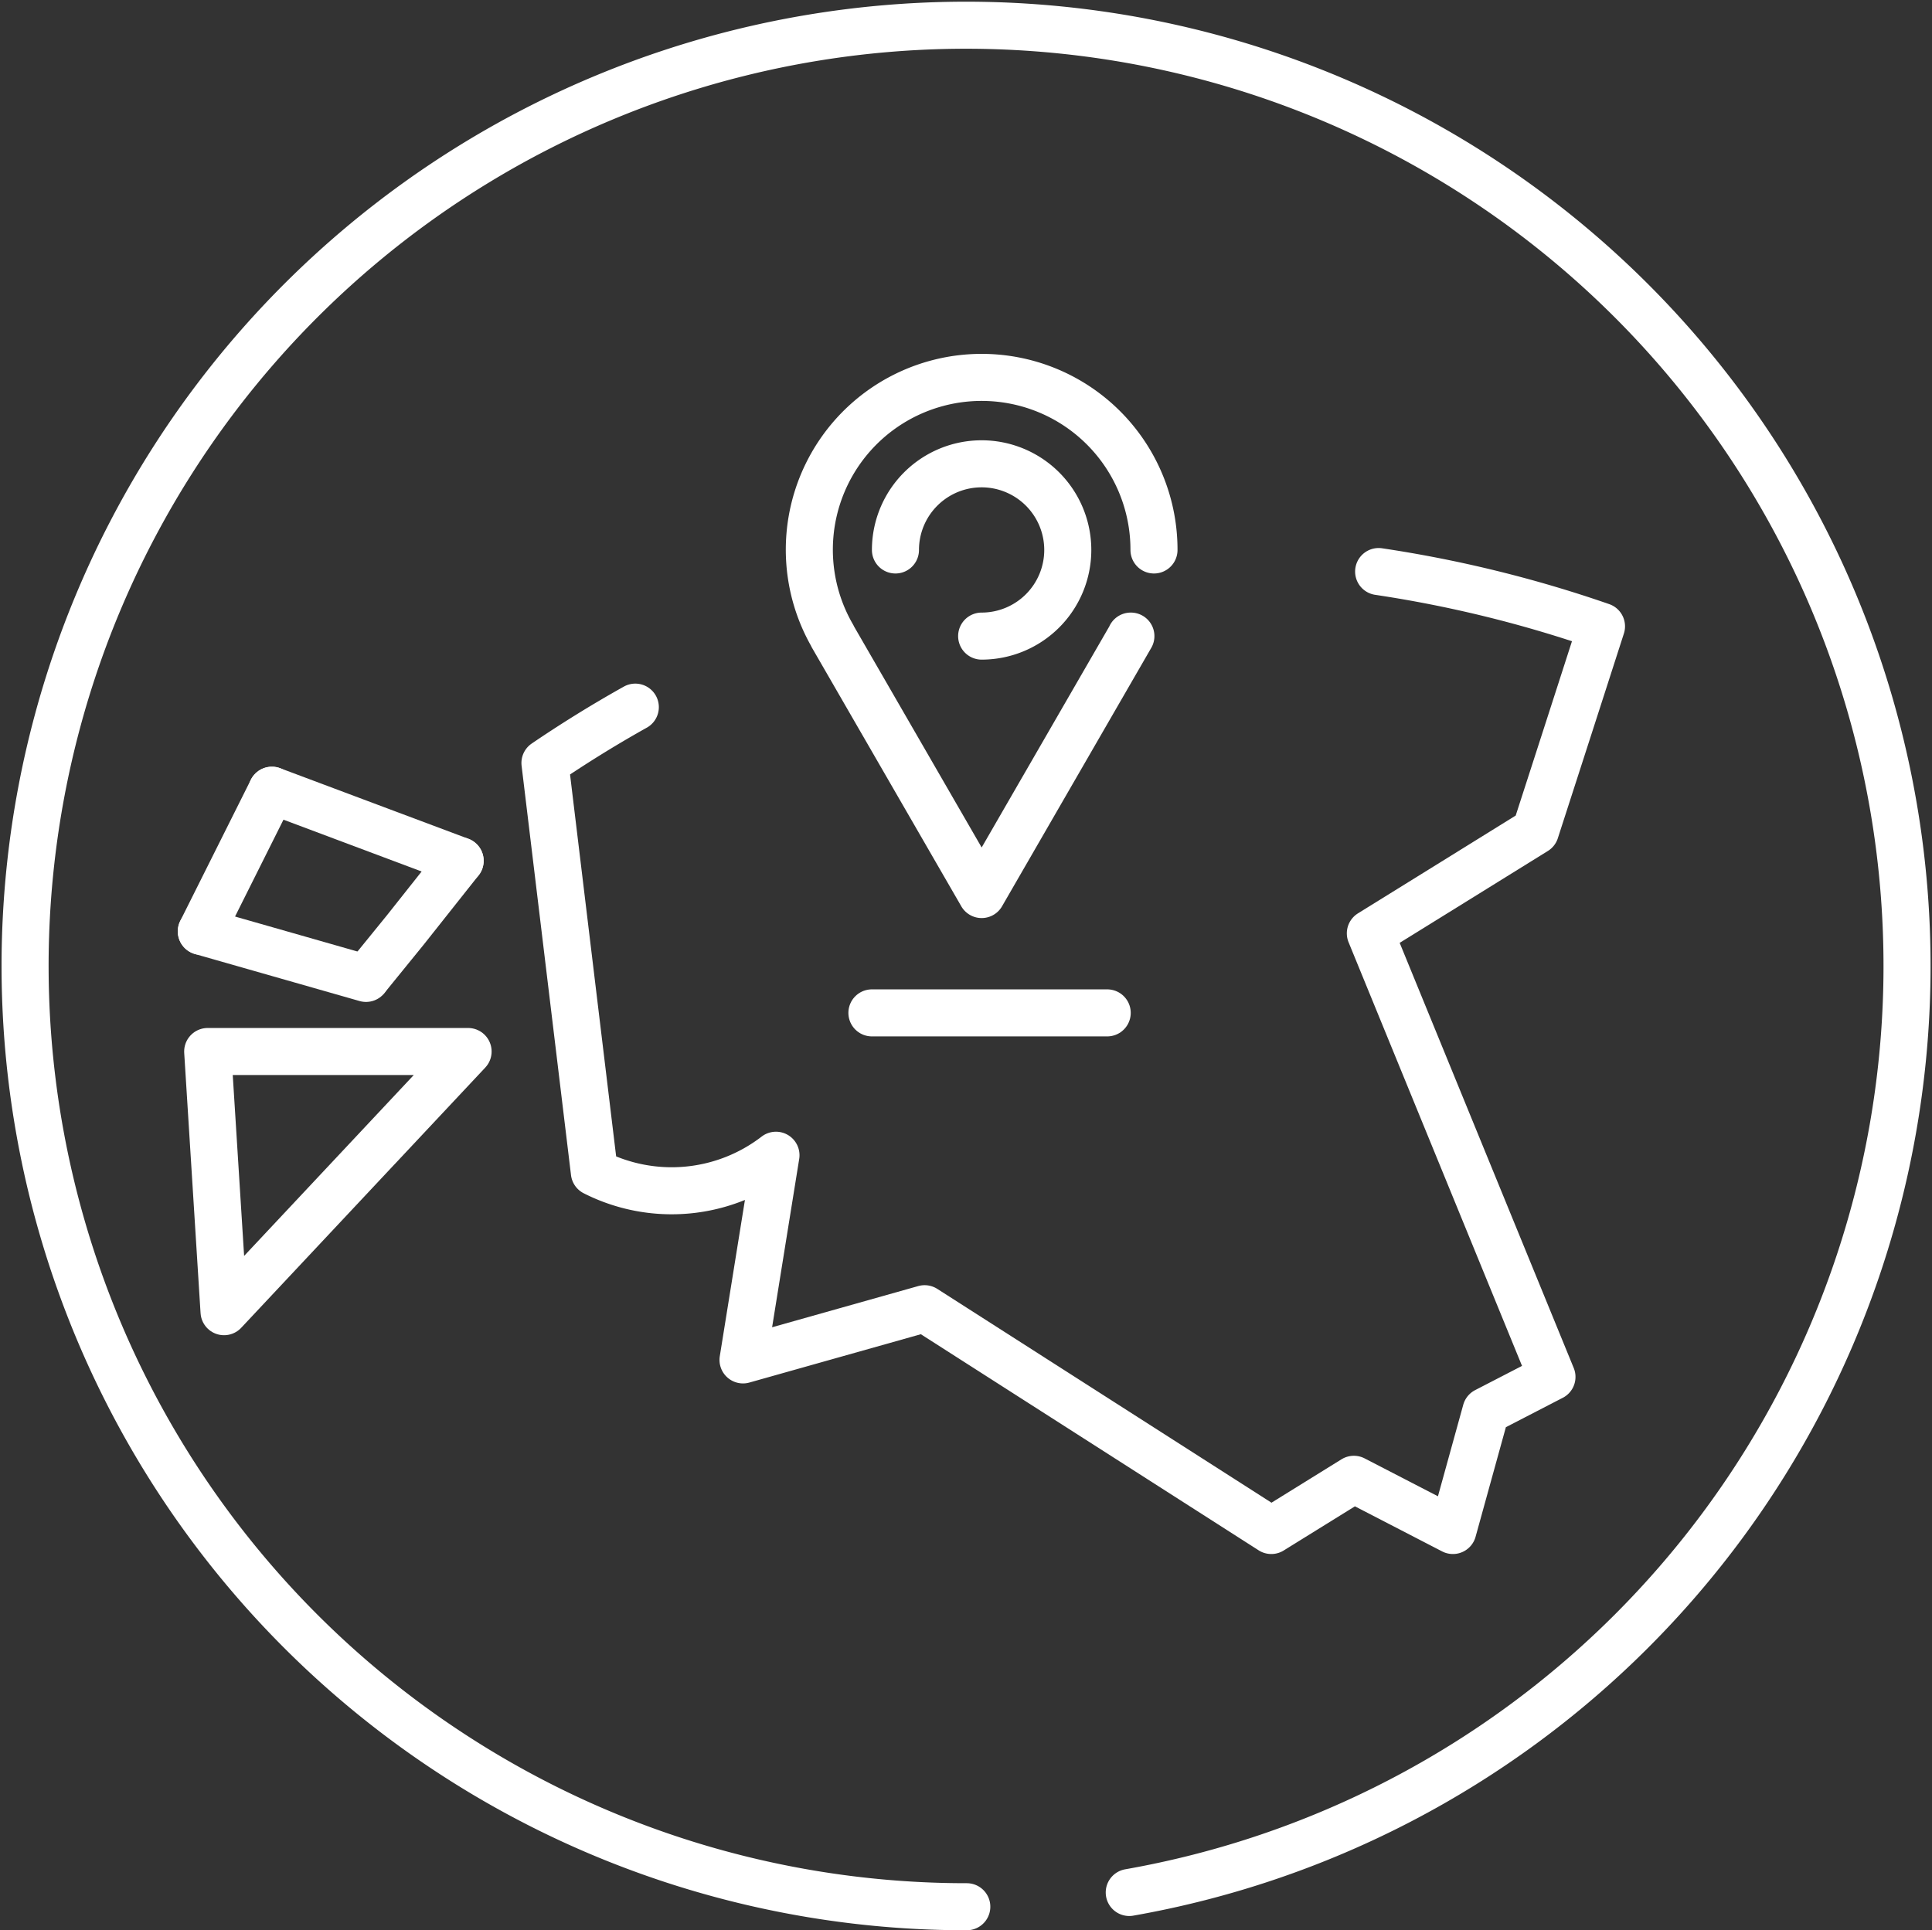<svg xmlns="http://www.w3.org/2000/svg" width="82.111" height="82.056" viewBox="0 0 82.111 82.056"><rect x="0" y="0" width="82.111" height="82.056" fill="#333333" stroke="none"/><defs><style>.a,.b{fill:none;stroke:#fff;stroke-linecap:round;stroke-width:2px;}.a{stroke-linejoin:round;stroke-dasharray:816;}</style></defs><g transform="translate(1.056 1.056)"><path class="a" d="M48.967,81.426a39.992,39.992,0,1,0-6.905.606" transform="translate(-2.029 -2.032)"/><g transform="translate(7.5 32.537)"><path class="a" d="M9.8,45.639H20.867L10.495,56.7Q10.15,51.17,9.8,45.639Z" transform="translate(-9.529 -34.532)"/><line class="b" x1="8" y1="3" transform="translate(3)"/><line class="b" y1="6" x2="3"/><line class="b" x1="7" y1="2" transform="translate(0 6)"/><path class="b" d="M5,0,2.672,2.938l-1.625,2" transform="translate(6 3)"/></g><g transform="translate(33.341 14.988)"><path class="a" d="M39,24.338A3.662,3.662,0,1,1,42.664,28" transform="translate(-35.34 -17.003)"/><path class="a" d="M49.988,24.338A7.324,7.324,0,1,0,36.328,28h-.006l6.342,10.986L49.006,28H49" transform="translate(-35.34 -17.003)"/></g><path class="a" d="M59.529,25.235A52.575,52.575,0,0,1,69,27.564q-1.4,4.35-2.807,8.7-3.507,2.177-7.016,4.351,3.86,9.429,7.718,18.856l-2.806,1.45L62.685,66l-4.209-2.176L54.967,66,40.233,56.572l-7.718,2.176q.7-4.352,1.4-8.7a7.263,7.263,0,0,1-7.718.725l-2.1-17.4c1.112-.756,2.394-1.565,3.84-2.374" transform="translate(-1.992 -1.994)"/><line class="a" x2="10" transform="translate(36.001 42.002)"/></g></svg>